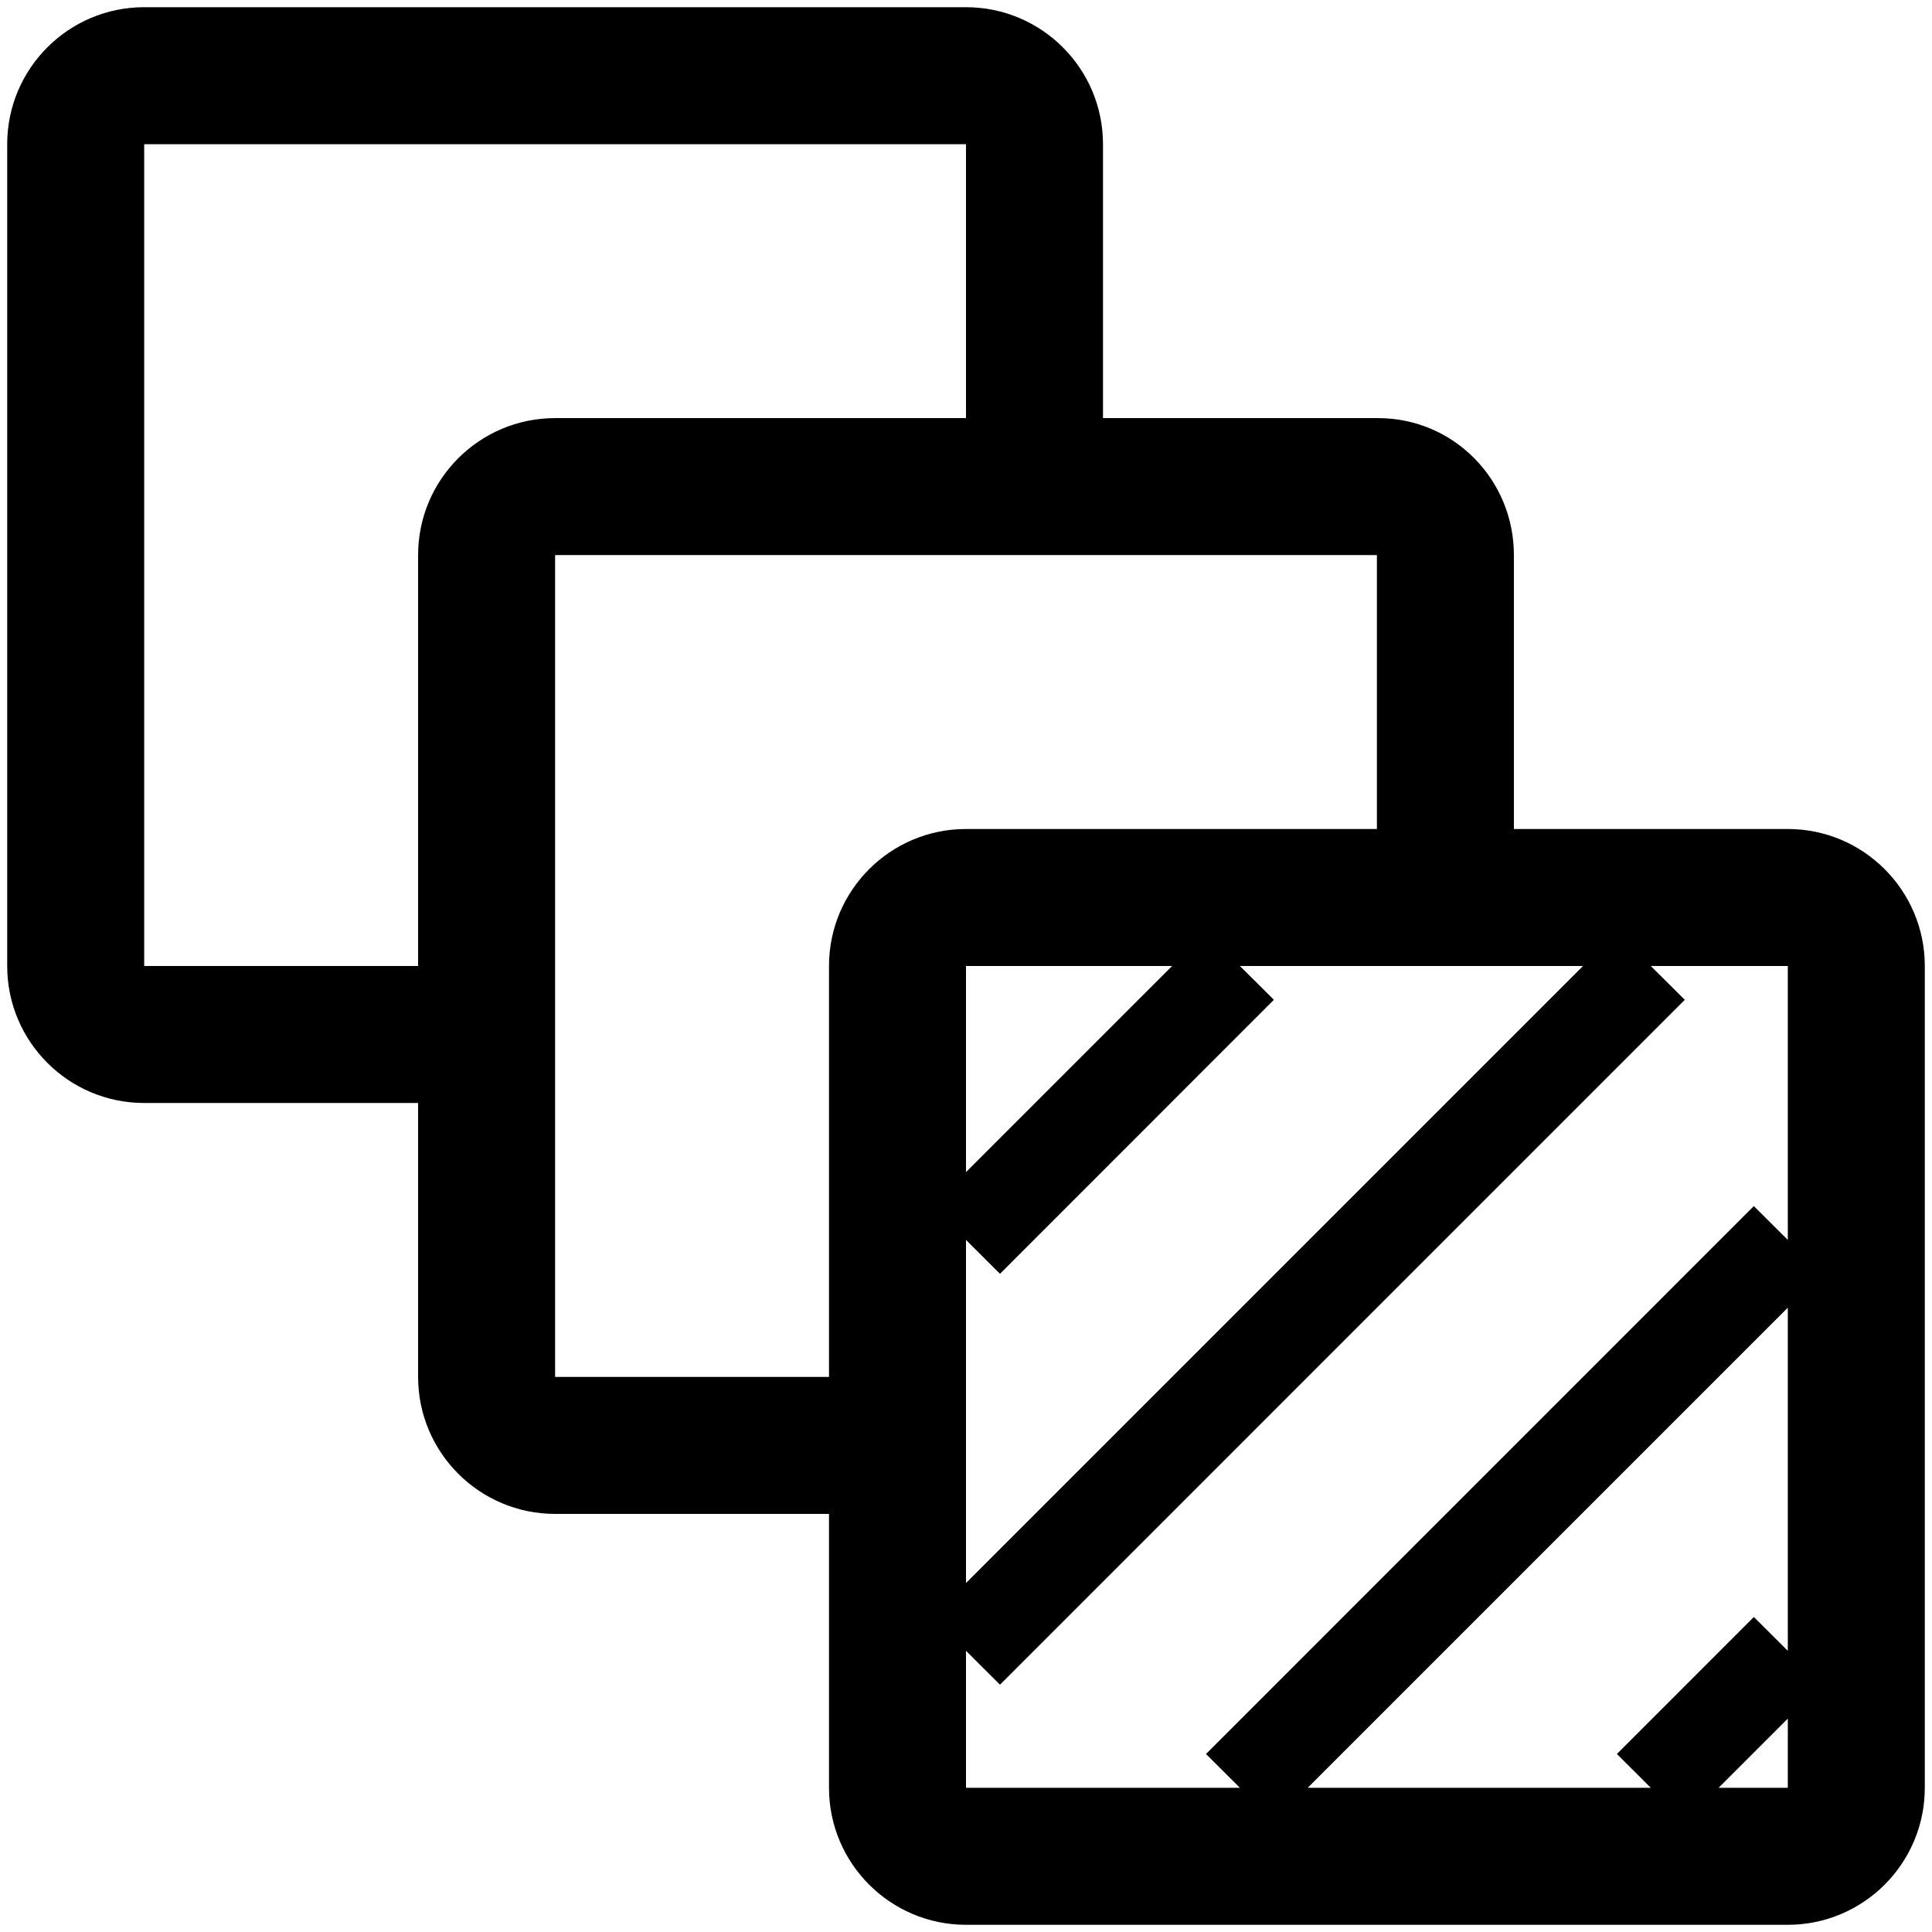 <svg xmlns="http://www.w3.org/2000/svg" xmlns:xlink="http://www.w3.org/1999/xlink" preserveAspectRatio="xMidYMid" width="22" height="22" viewBox="0 0 22 22">
    <path d="M20.358,9.440 C20.358,9.440 17.239,9.440 17.239,9.440 C17.239,9.440 17.239,6.321 17.239,6.321 C17.239,5.460 16.552,4.761 15.691,4.761 C15.691,4.761 15.679,4.761 15.679,4.761 C15.679,4.761 12.560,4.761 12.560,4.761 C12.560,4.761 12.560,1.642 12.560,1.642 C12.560,0.781 11.861,0.082 11.000,0.082 C11.000,0.082 1.642,0.082 1.642,0.082 C0.781,0.082 0.082,0.781 0.082,1.642 C0.082,1.642 0.082,11.000 0.082,11.000 C0.082,11.861 0.781,12.560 1.642,12.560 C1.642,12.560 4.761,12.560 4.761,12.560 C4.761,12.560 4.761,15.679 4.761,15.679 C4.761,16.540 5.460,17.239 6.321,17.239 C6.321,17.239 9.440,17.239 9.440,17.239 C9.440,17.239 9.440,20.358 9.440,20.358 C9.440,21.219 10.139,21.918 11.000,21.918 C11.000,21.918 20.358,21.918 20.358,21.918 C21.219,21.918 21.918,21.219 21.918,20.358 C21.918,20.358 21.918,11.000 21.918,11.000 C21.918,10.139 21.219,9.440 20.358,9.440 ZM18.026,11.000 C18.026,11.000 11.000,18.026 11.000,18.026 C11.000,18.026 11.000,14.119 11.000,14.119 C11.000,14.119 11.387,14.505 11.387,14.505 C11.387,14.505 14.506,11.385 14.506,11.385 C14.506,11.385 14.119,11.000 14.119,11.000 C14.119,11.000 18.026,11.000 18.026,11.000 ZM11.000,13.347 C11.000,13.347 11.000,11.000 11.000,11.000 C11.000,11.000 13.347,11.000 13.347,11.000 C13.347,11.000 11.000,13.347 11.000,13.347 ZM4.761,6.321 C4.761,6.321 4.761,11.000 4.761,11.000 C4.761,11.000 1.642,11.000 1.642,11.000 C1.642,11.000 1.642,1.642 1.642,1.642 C1.642,1.642 11.000,1.642 11.000,1.642 C11.000,1.642 11.000,4.761 11.000,4.761 C11.000,4.761 6.321,4.761 6.321,4.761 C5.460,4.761 4.761,5.460 4.761,6.321 ZM9.440,11.000 C9.440,11.000 9.440,15.679 9.440,15.679 C9.440,15.679 6.321,15.679 6.321,15.679 C6.321,15.679 6.321,6.321 6.321,6.321 C6.321,6.321 15.679,6.321 15.679,6.321 C15.679,6.321 15.679,9.440 15.679,9.440 C15.679,9.440 11.000,9.440 11.000,9.440 C10.139,9.440 9.440,10.139 9.440,11.000 ZM11.000,18.798 C11.000,18.798 11.387,19.184 11.387,19.184 C11.387,19.184 19.185,11.385 19.185,11.385 C19.185,11.385 18.798,11.000 18.798,11.000 C18.798,11.000 20.358,11.000 20.358,11.000 C20.358,11.000 20.358,14.119 20.358,14.119 C20.358,14.119 19.971,13.734 19.971,13.734 C19.971,13.734 13.733,19.973 13.733,19.973 C13.733,19.973 14.119,20.358 14.119,20.358 C14.119,20.358 11.000,20.358 11.000,20.358 C11.000,20.358 11.000,18.798 11.000,18.798 ZM20.358,14.891 C20.358,14.891 20.358,18.798 20.358,18.798 C20.358,18.798 19.971,18.413 19.971,18.413 C19.971,18.413 18.412,19.973 18.412,19.973 C18.412,19.973 18.798,20.358 18.798,20.358 C18.798,20.358 14.891,20.358 14.891,20.358 C14.891,20.358 20.358,14.891 20.358,14.891 ZM19.570,20.358 C19.570,20.358 20.358,19.570 20.358,19.570 C20.358,19.570 20.358,20.358 20.358,20.358 C20.358,20.358 19.570,20.358 19.570,20.358 Z" id="path-1" class="cls-4" fill-rule="evenodd"/>
</svg>
